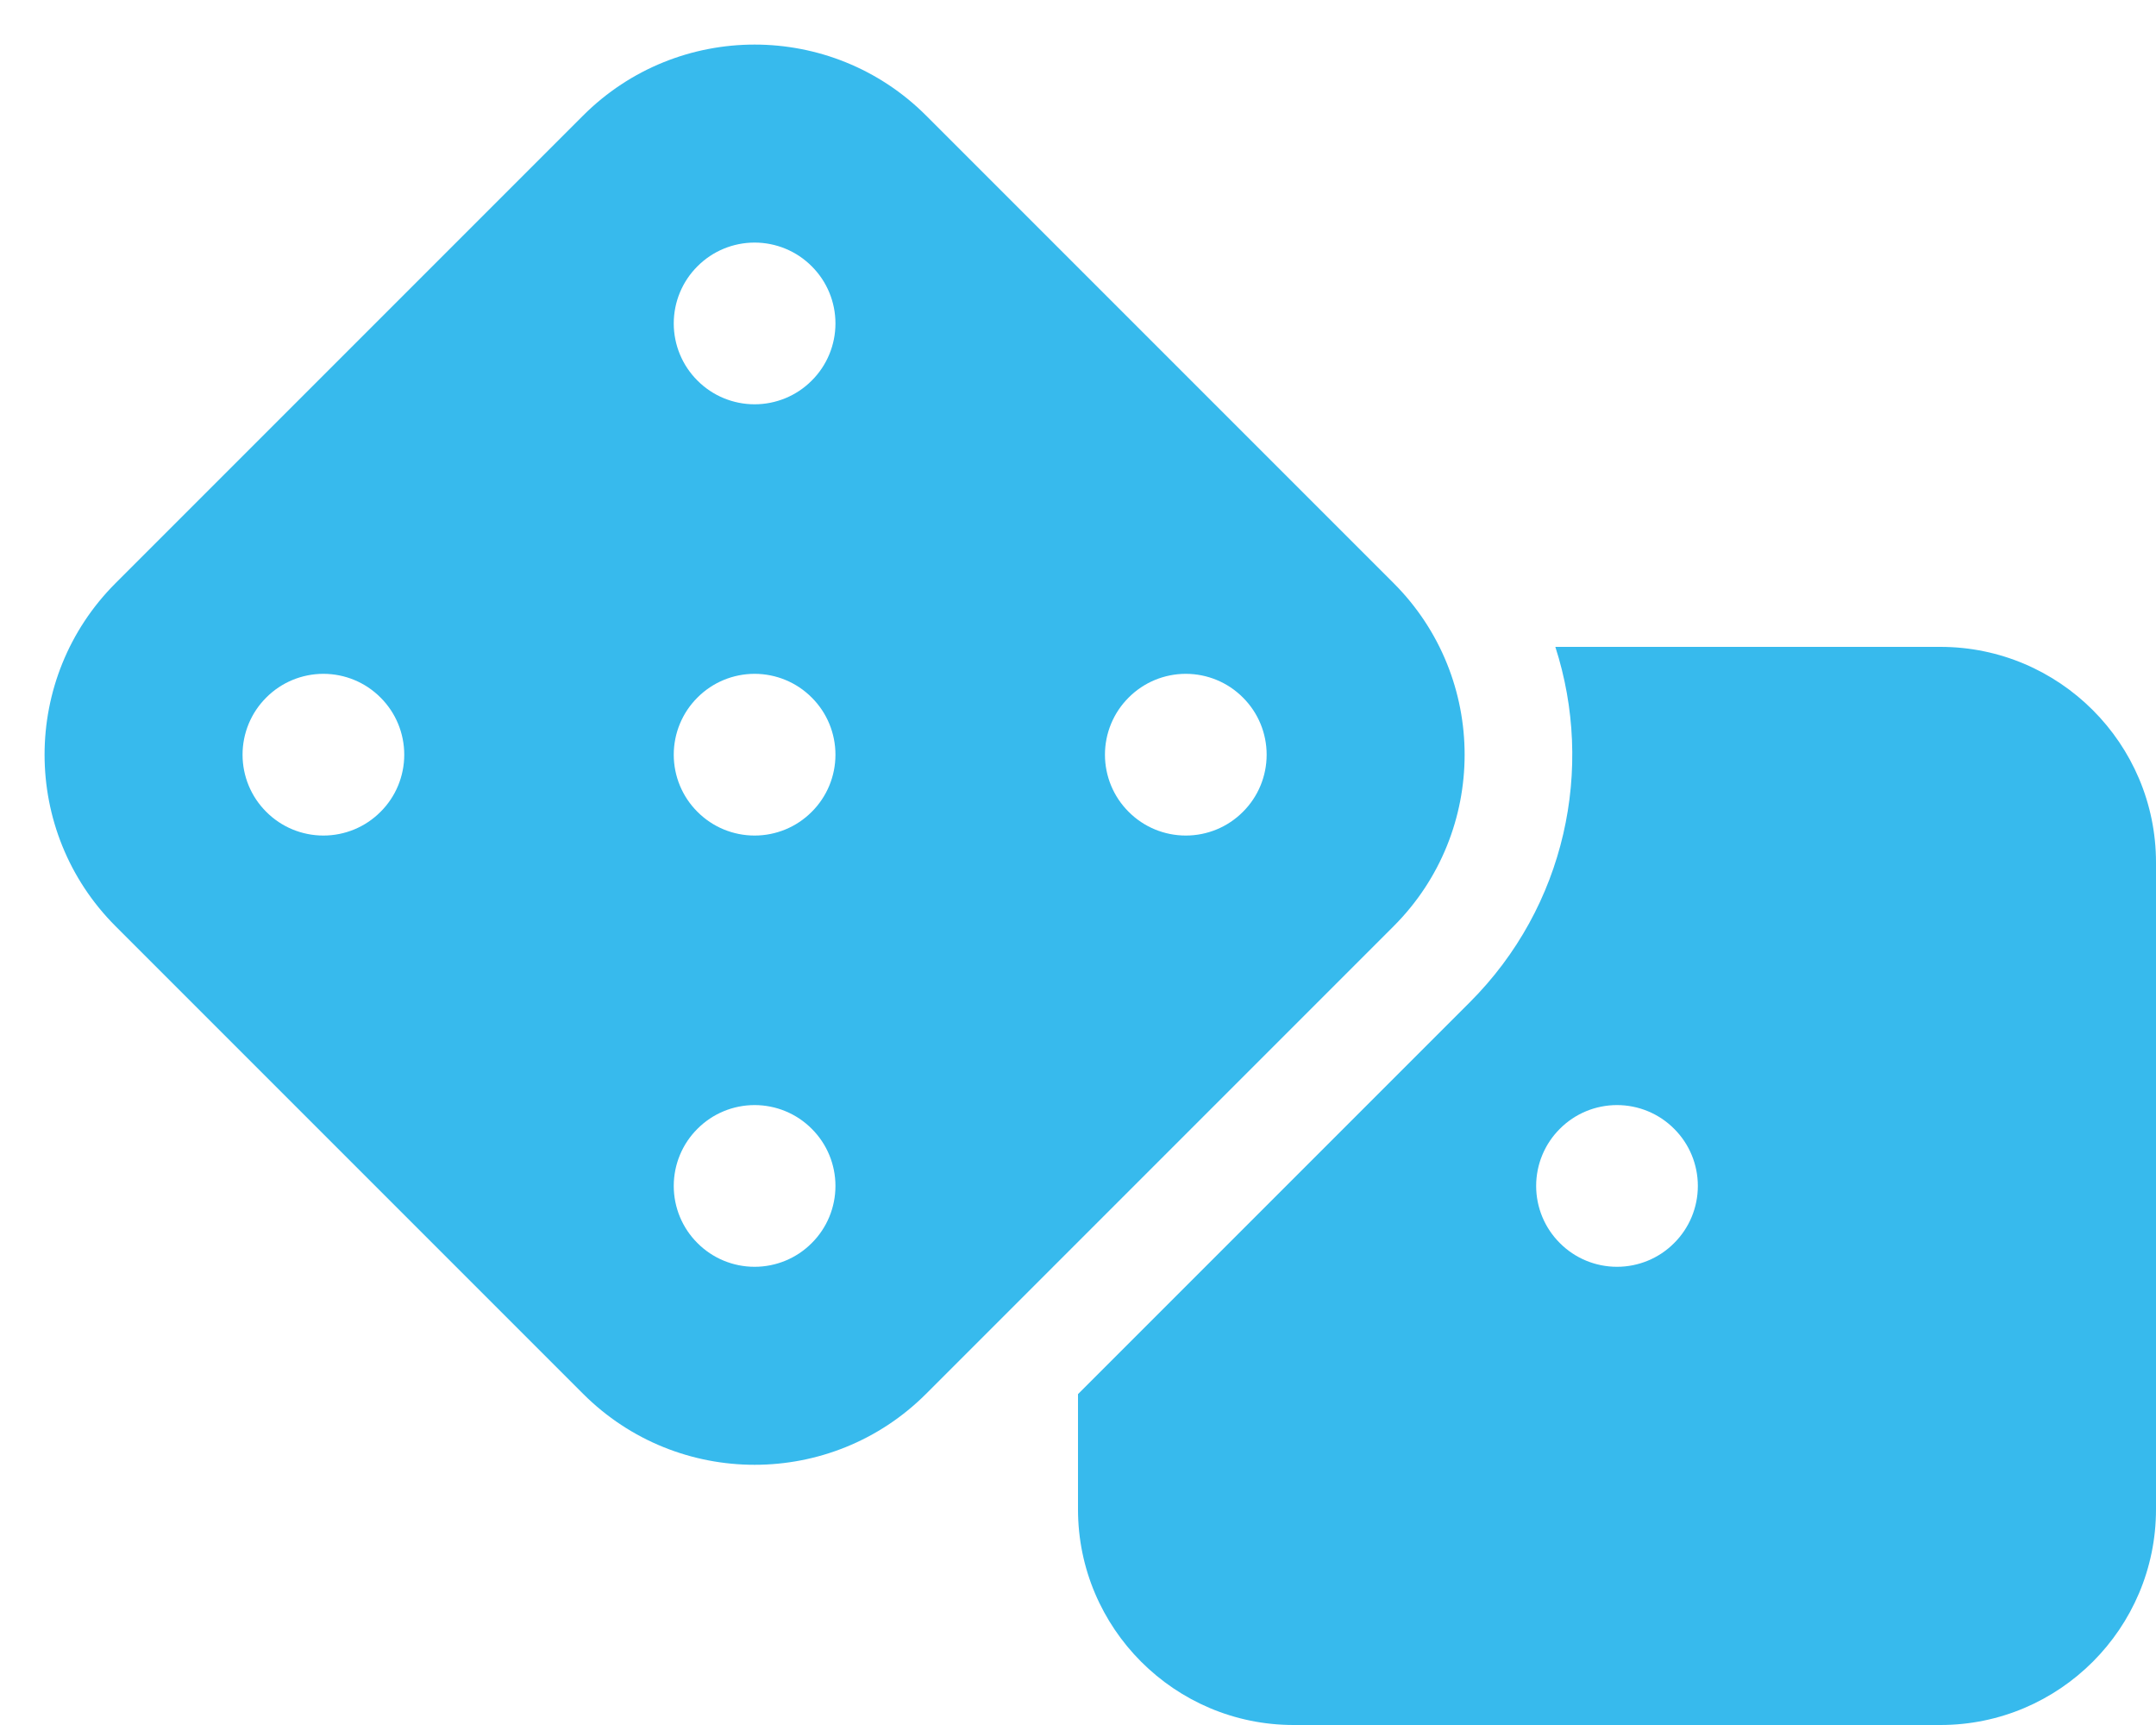 <svg width="20" height="16" viewBox="0 0 20 16" fill="none" xmlns="http://www.w3.org/2000/svg">
<g clip-path="url(#clip0_6_2)">
<path d="M8.591 1.072C7.713 0.194 6.287 0.194 5.409 1.072L1.072 5.409C0.194 6.287 0.194 7.713 1.072 8.591L5.409 12.928C6.287 13.806 7.713 13.806 8.591 12.928L12.928 8.591C13.806 7.713 13.806 6.287 12.928 5.409L8.591 1.072ZM6.25 7C6.25 6.801 6.329 6.61 6.47 6.47C6.61 6.329 6.801 6.25 7 6.25C7.199 6.25 7.39 6.329 7.53 6.47C7.671 6.61 7.75 6.801 7.75 7C7.75 7.199 7.671 7.39 7.53 7.53C7.39 7.671 7.199 7.75 7 7.75C6.801 7.75 6.61 7.671 6.47 7.53C6.329 7.39 6.25 7.199 6.25 7ZM3 6.25C3.199 6.25 3.39 6.329 3.53 6.47C3.671 6.61 3.75 6.801 3.75 7C3.75 7.199 3.671 7.39 3.53 7.53C3.39 7.671 3.199 7.75 3 7.75C2.801 7.75 2.61 7.671 2.47 7.53C2.329 7.39 2.25 7.199 2.25 7C2.25 6.801 2.329 6.61 2.47 6.47C2.61 6.329 2.801 6.25 3 6.25ZM7 11.75C6.801 11.75 6.61 11.671 6.47 11.53C6.329 11.39 6.25 11.199 6.25 11C6.25 10.801 6.329 10.61 6.47 10.47C6.61 10.329 6.801 10.25 7 10.25C7.199 10.25 7.39 10.329 7.53 10.47C7.671 10.61 7.75 10.801 7.75 11C7.75 11.199 7.671 11.39 7.53 11.53C7.39 11.671 7.199 11.75 7 11.75ZM11 6.25C11.199 6.25 11.39 6.329 11.53 6.47C11.671 6.61 11.75 6.801 11.75 7C11.75 7.199 11.671 7.39 11.53 7.53C11.39 7.671 11.199 7.75 11 7.75C10.801 7.75 10.61 7.671 10.47 7.53C10.329 7.39 10.25 7.199 10.25 7C10.25 6.801 10.329 6.61 10.47 6.47C10.61 6.329 10.801 6.25 11 6.25ZM7 3.75C6.801 3.75 6.61 3.671 6.47 3.53C6.329 3.39 6.25 3.199 6.25 3C6.25 2.801 6.329 2.61 6.47 2.47C6.61 2.329 6.801 2.25 7 2.25C7.199 2.25 7.39 2.329 7.53 2.47C7.671 2.61 7.75 2.801 7.75 3C7.75 3.199 7.671 3.39 7.53 3.53C7.39 3.671 7.199 3.75 7 3.75ZM10 14C10 15.103 10.897 16 12 16H18C19.103 16 20 15.103 20 14V8C20 6.897 19.103 6 18 6H14.428C14.791 7.125 14.525 8.406 13.634 9.297L10 12.931V14ZM15 10.25C15.199 10.25 15.39 10.329 15.53 10.47C15.671 10.61 15.75 10.801 15.75 11C15.75 11.199 15.671 11.39 15.53 11.53C15.39 11.671 15.199 11.75 15 11.75C14.801 11.75 14.61 11.671 14.47 11.53C14.329 11.39 14.25 11.199 14.25 11C14.25 10.801 14.329 10.61 14.47 10.47C14.61 10.329 14.801 10.25 15 10.25Z" fill="#37BAED"/>
</g>
<defs>
<clipPath id="clip0_6_2">
<rect width="20" height="16" fill="white"/>
</clipPath>
</defs>
</svg>
